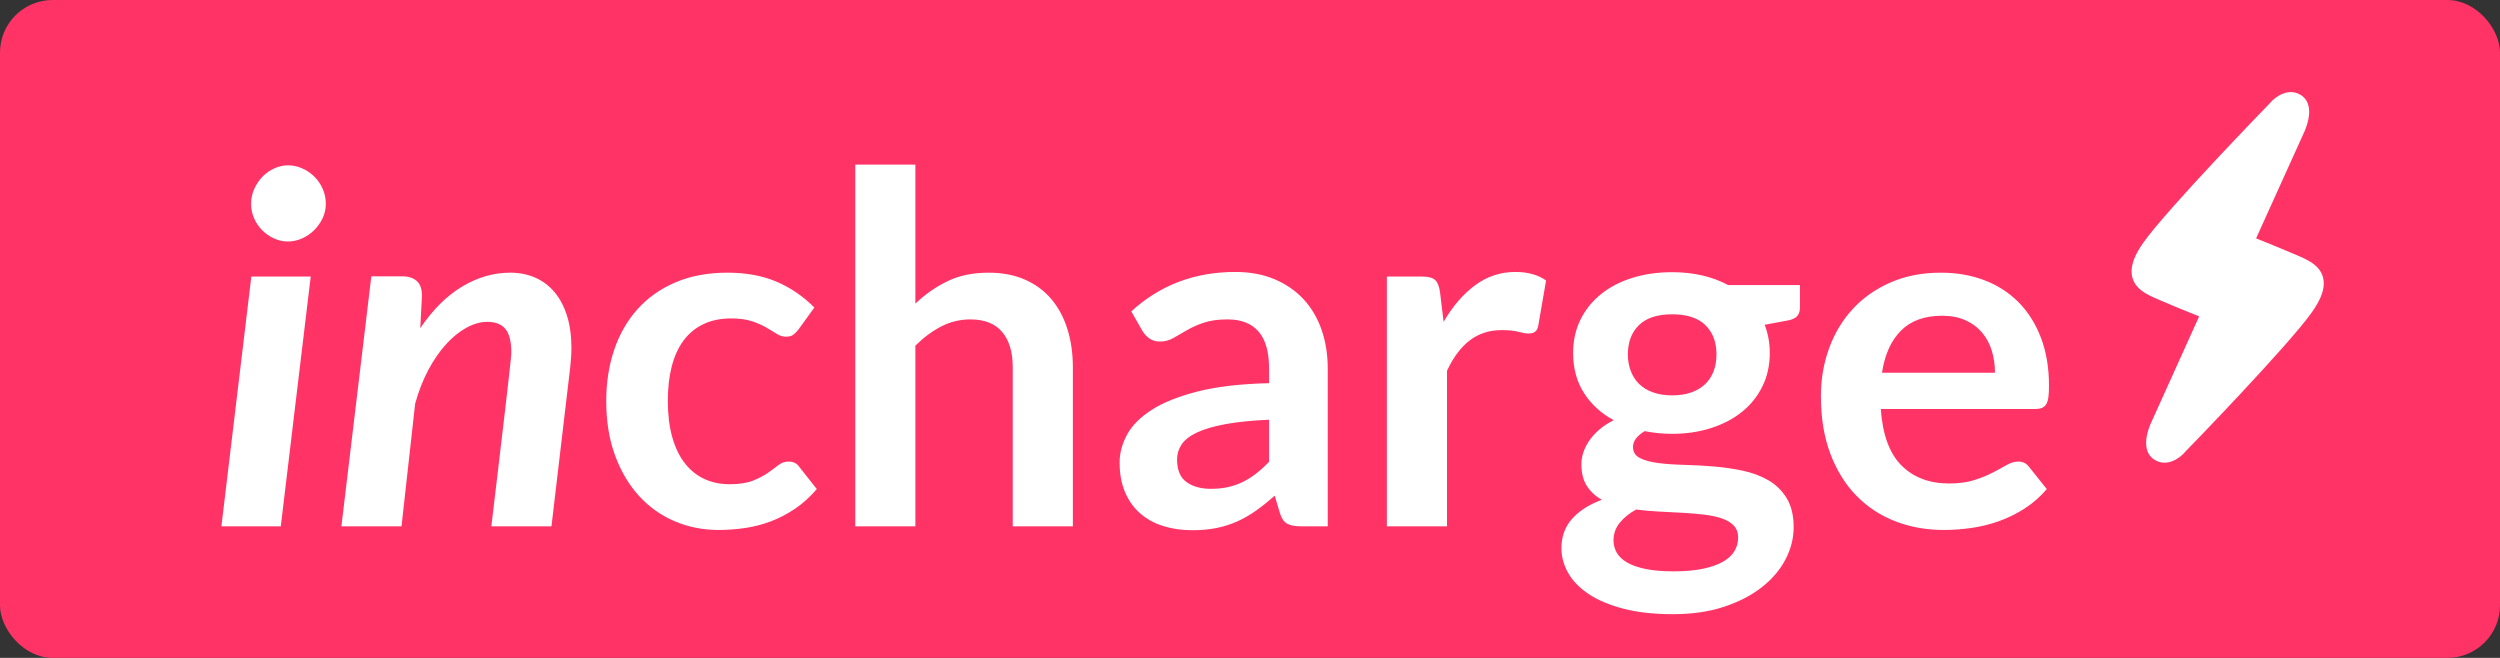 <?xml version="1.0" encoding="UTF-8"?>
<svg width="190px" height="50px" viewBox="0 0 190 50" version="1.1" xmlns="http://www.w3.org/2000/svg" xmlns:xlink="http://www.w3.org/1999/xlink">
    <rect x="0" y="0" width="190" height="50" fill="#333333" stroke="none"/>
    <!-- Generator: Sketch 43.2 (39069) - http://www.bohemiancoding.com/sketch -->
    <title>logo-incharge</title>
    <desc>Created with Sketch.</desc>
    <defs></defs>
    <g id="Page-1" stroke="none" stroke-width="1" fill="none" fill-rule="evenodd">
        <g id="logo-incharge">
            <rect id="Rectangle" fill="#FF3366" x="0" y="0" width="190" height="50" rx="4"></rect>
            <path d="M175.715,23.713 C173.955,26.218 166.401,34.008 166.08,34.332 C165.709,34.792 164.687,35.558 163.718,34.924 C163.436,34.742 163.105,34.382 163.105,33.662 C163.105,32.974 163.418,32.269 163.454,32.194 L167.135,24.045 C166.447,23.767 165.257,23.293 164.338,22.89 L164.095,22.787 C163.162,22.392 162,21.896 162,20.624 C162,20.011 162.289,19.295 162.887,18.454 C164.651,15.942 172.202,8.16 172.526,7.828 C172.893,7.376 173.916,6.61 174.888,7.237 C175.166,7.419 175.498,7.786 175.498,8.498 C175.498,9.186 175.184,9.892 175.149,9.973 L171.464,18.116 C172.159,18.394 173.345,18.875 174.268,19.27 L174.511,19.373 C175.444,19.769 176.606,20.264 176.606,21.543 C176.606,22.156 176.314,22.865 175.715,23.713 Z" id="Shape" fill="#FFFFFF" fill-rule="nonzero"></path>
            <path d="M23.615,21.019 L21.34,40 L16.826,40 L19.101,21.019 L23.615,21.019 Z M24.762,15.488 C24.762,15.882 24.679,16.252 24.512,16.598 C24.346,16.943 24.13,17.245 23.865,17.504 C23.6,17.763 23.294,17.97 22.949,18.124 C22.604,18.278 22.246,18.355 21.876,18.355 C21.518,18.355 21.17,18.278 20.831,18.124 C20.492,17.97 20.193,17.763 19.933,17.504 C19.674,17.245 19.468,16.943 19.314,16.598 C19.16,16.252 19.082,15.882 19.082,15.488 C19.082,15.093 19.163,14.717 19.323,14.359 C19.483,14.001 19.693,13.69 19.952,13.425 C20.211,13.16 20.51,12.95 20.849,12.796 C21.188,12.642 21.537,12.565 21.895,12.565 C22.265,12.565 22.622,12.642 22.968,12.796 C23.313,12.95 23.618,13.156 23.883,13.415 C24.148,13.675 24.361,13.983 24.521,14.341 C24.682,14.698 24.762,15.08 24.762,15.488 Z M25.946,40 L28.221,21 L30.552,21 C31.034,21 31.407,21.118 31.672,21.352 C31.937,21.586 32.069,21.962 32.069,22.48 L31.94,24.941 C32.902,23.523 33.969,22.465 35.141,21.768 C36.312,21.071 37.521,20.723 38.767,20.723 C39.47,20.723 40.108,20.849 40.681,21.102 C41.255,21.355 41.745,21.725 42.152,22.212 C42.559,22.699 42.873,23.298 43.096,24.007 C43.318,24.716 43.428,25.533 43.428,26.458 C43.428,26.692 43.419,26.93 43.401,27.17 C43.382,27.411 43.361,27.66 43.336,27.919 L41.911,40 L37.342,40 C37.589,37.916 37.798,36.149 37.971,34.7 C38.144,33.251 38.285,32.045 38.397,31.083 C38.508,30.121 38.594,29.366 38.656,28.817 C38.717,28.268 38.763,27.852 38.794,27.568 C38.825,27.284 38.844,27.096 38.85,27.004 C38.856,26.911 38.859,26.834 38.859,26.773 C38.859,25.958 38.711,25.37 38.415,25.006 C38.119,24.642 37.657,24.46 37.028,24.46 C36.522,24.46 35.998,24.608 35.455,24.904 C34.912,25.2 34.394,25.619 33.901,26.162 C33.408,26.705 32.958,27.358 32.55,28.123 C32.143,28.888 31.811,29.739 31.552,30.676 L30.515,40 L25.946,40 Z M60.689,25.034 C60.553,25.206 60.421,25.342 60.291,25.441 C60.162,25.539 59.974,25.588 59.727,25.588 C59.493,25.588 59.265,25.518 59.042,25.376 C58.82,25.234 58.555,25.074 58.247,24.895 C57.939,24.716 57.572,24.556 57.146,24.414 C56.721,24.272 56.194,24.201 55.565,24.201 C54.763,24.201 54.06,24.346 53.456,24.636 C52.851,24.926 52.349,25.342 51.948,25.884 C51.547,26.427 51.248,27.084 51.05,27.855 C50.853,28.626 50.755,29.498 50.755,30.473 C50.755,31.484 50.862,32.384 51.078,33.173 C51.294,33.963 51.605,34.626 52.013,35.162 C52.42,35.699 52.913,36.106 53.492,36.383 C54.072,36.661 54.726,36.8 55.453,36.8 C56.181,36.8 56.77,36.71 57.22,36.531 C57.67,36.352 58.05,36.155 58.358,35.939 C58.666,35.723 58.935,35.526 59.163,35.347 C59.391,35.168 59.647,35.079 59.931,35.079 C60.301,35.079 60.578,35.221 60.763,35.505 L62.077,37.169 C61.571,37.762 61.022,38.258 60.43,38.659 C59.838,39.06 59.224,39.38 58.589,39.621 C57.954,39.861 57.297,40.031 56.619,40.13 C55.941,40.228 55.269,40.278 54.602,40.278 C53.431,40.278 52.327,40.059 51.291,39.621 C50.255,39.183 49.352,38.545 48.581,37.706 C47.81,36.867 47.199,35.841 46.749,34.626 C46.299,33.411 46.074,32.027 46.074,30.473 C46.074,29.079 46.274,27.787 46.675,26.597 C47.076,25.407 47.665,24.377 48.442,23.507 C49.219,22.638 50.181,21.956 51.328,21.463 C52.475,20.97 53.795,20.723 55.287,20.723 C56.705,20.723 57.948,20.951 59.015,21.407 C60.082,21.864 61.04,22.517 61.892,23.369 L60.689,25.034 Z M64.999,40 L64.999,12.509 L69.569,12.509 L69.569,23.073 C70.309,22.369 71.123,21.802 72.011,21.37 C72.899,20.939 73.941,20.723 75.138,20.723 C76.174,20.723 77.092,20.899 77.894,21.25 C78.696,21.602 79.365,22.095 79.901,22.73 C80.438,23.365 80.845,24.124 81.122,25.006 C81.4,25.888 81.538,26.859 81.538,27.919 L81.538,40 L76.969,40 L76.969,27.919 C76.969,26.76 76.701,25.863 76.164,25.228 C75.628,24.593 74.823,24.275 73.75,24.275 C72.961,24.275 72.221,24.454 71.53,24.811 C70.839,25.169 70.186,25.656 69.569,26.273 L69.569,40 L64.999,40 Z M100.908,40 L98.855,40 C98.423,40 98.084,39.935 97.837,39.806 C97.59,39.676 97.405,39.414 97.282,39.02 L96.875,37.669 C96.394,38.101 95.922,38.48 95.46,38.807 C94.997,39.134 94.519,39.408 94.026,39.63 C93.533,39.852 93.009,40.018 92.454,40.13 C91.898,40.241 91.282,40.296 90.603,40.296 C89.802,40.296 89.062,40.188 88.383,39.972 C87.705,39.756 87.122,39.433 86.635,39.001 C86.148,38.569 85.769,38.033 85.498,37.392 C85.226,36.75 85.091,36.004 85.091,35.153 C85.091,34.438 85.279,33.732 85.655,33.035 C86.031,32.338 86.657,31.709 87.532,31.148 C88.408,30.587 89.574,30.121 91.029,29.751 C92.484,29.381 94.291,29.171 96.45,29.122 L96.45,28.012 C96.45,26.742 96.181,25.801 95.645,25.191 C95.108,24.58 94.328,24.275 93.305,24.275 C92.564,24.275 91.948,24.361 91.454,24.534 C90.961,24.707 90.533,24.901 90.169,25.117 C89.805,25.333 89.469,25.527 89.16,25.7 C88.852,25.872 88.513,25.959 88.143,25.959 C87.835,25.959 87.57,25.878 87.347,25.718 C87.125,25.558 86.947,25.36 86.811,25.126 L85.978,23.665 C88.162,21.666 90.795,20.668 93.878,20.668 C94.988,20.668 95.978,20.849 96.847,21.213 C97.717,21.577 98.454,22.083 99.058,22.73 C99.662,23.378 100.122,24.152 100.436,25.052 C100.751,25.952 100.908,26.939 100.908,28.012 L100.908,40 Z M92.028,37.151 C92.497,37.151 92.928,37.108 93.323,37.022 C93.718,36.935 94.091,36.806 94.442,36.633 C94.794,36.46 95.133,36.248 95.46,35.995 C95.787,35.742 96.116,35.443 96.45,35.097 L96.45,31.897 C95.117,31.959 94.004,32.073 93.11,32.239 C92.216,32.406 91.498,32.618 90.955,32.877 C90.412,33.137 90.027,33.439 89.799,33.784 C89.571,34.129 89.457,34.505 89.457,34.913 C89.457,35.714 89.694,36.288 90.169,36.633 C90.644,36.978 91.263,37.151 92.028,37.151 Z M105.403,40 L105.403,21.019 L108.086,21.019 C108.555,21.019 108.881,21.105 109.067,21.278 C109.252,21.451 109.375,21.747 109.436,22.166 L109.714,24.46 C110.392,23.288 111.188,22.363 112.1,21.685 C113.013,21.007 114.037,20.668 115.171,20.668 C116.109,20.668 116.886,20.883 117.502,21.315 L116.91,24.738 C116.874,24.96 116.793,25.117 116.67,25.209 C116.547,25.302 116.38,25.348 116.171,25.348 C115.985,25.348 115.733,25.305 115.412,25.218 C115.091,25.132 114.666,25.089 114.135,25.089 C113.186,25.089 112.372,25.351 111.694,25.875 C111.015,26.399 110.442,27.167 109.973,28.178 L109.973,40 L105.403,40 Z M127.085,20.686 C127.9,20.686 128.664,20.769 129.38,20.936 C130.095,21.102 130.748,21.346 131.34,21.666 L136.798,21.666 L136.798,23.369 C136.798,23.652 136.724,23.874 136.576,24.035 C136.428,24.195 136.175,24.306 135.817,24.367 L134.115,24.682 C134.239,25.003 134.334,25.342 134.402,25.7 C134.47,26.057 134.504,26.433 134.504,26.828 C134.504,27.765 134.316,28.613 133.94,29.372 C133.564,30.13 133.046,30.775 132.386,31.305 C131.726,31.835 130.943,32.245 130.036,32.535 C129.13,32.825 128.146,32.97 127.085,32.97 C126.37,32.97 125.673,32.902 124.995,32.767 C124.403,33.124 124.107,33.525 124.107,33.969 C124.107,34.351 124.283,34.632 124.634,34.811 C124.986,34.99 125.448,35.116 126.022,35.19 C126.595,35.264 127.246,35.31 127.974,35.329 C128.701,35.347 129.447,35.387 130.212,35.449 C130.977,35.511 131.723,35.619 132.451,35.773 C133.178,35.927 133.829,36.17 134.402,36.504 C134.976,36.837 135.438,37.29 135.79,37.863 C136.141,38.437 136.317,39.174 136.317,40.074 C136.317,40.913 136.11,41.727 135.697,42.516 C135.284,43.305 134.686,44.008 133.903,44.625 C133.12,45.242 132.161,45.738 131.026,46.114 C129.891,46.49 128.596,46.678 127.141,46.678 C125.698,46.678 124.446,46.54 123.385,46.262 C122.325,45.985 121.446,45.615 120.749,45.152 C120.052,44.69 119.531,44.156 119.186,43.552 C118.841,42.948 118.668,42.319 118.668,41.665 C118.668,40.777 118.939,40.031 119.482,39.426 C120.025,38.822 120.777,38.341 121.739,37.983 C121.27,37.724 120.894,37.379 120.611,36.947 C120.327,36.516 120.185,35.955 120.185,35.264 C120.185,34.98 120.234,34.687 120.333,34.385 C120.432,34.083 120.583,33.784 120.786,33.488 C120.99,33.192 121.246,32.911 121.554,32.646 C121.862,32.381 122.226,32.144 122.645,31.934 C121.683,31.416 120.928,30.725 120.379,29.862 C119.83,28.999 119.556,27.987 119.556,26.828 C119.556,25.891 119.744,25.043 120.12,24.284 C120.496,23.526 121.021,22.878 121.693,22.342 C122.365,21.805 123.16,21.395 124.079,21.111 C124.998,20.828 126,20.686 127.085,20.686 Z M132.099,40.851 C132.099,40.481 131.988,40.179 131.766,39.944 C131.544,39.71 131.242,39.528 130.859,39.399 C130.477,39.269 130.03,39.174 129.518,39.112 C129.006,39.05 128.464,39.004 127.89,38.973 C127.317,38.942 126.725,38.912 126.114,38.881 C125.504,38.85 124.915,38.798 124.347,38.724 C123.829,39.007 123.413,39.343 123.099,39.732 C122.784,40.12 122.627,40.567 122.627,41.073 C122.627,41.406 122.71,41.717 122.877,42.007 C123.043,42.297 123.308,42.547 123.672,42.757 C124.036,42.966 124.508,43.13 125.088,43.247 C125.667,43.364 126.376,43.422 127.215,43.422 C128.066,43.422 128.8,43.358 129.417,43.228 C130.033,43.099 130.542,42.92 130.943,42.692 C131.344,42.464 131.636,42.192 131.821,41.878 C132.007,41.563 132.099,41.221 132.099,40.851 Z M127.085,30.047 C127.653,30.047 128.146,29.97 128.565,29.816 C128.985,29.662 129.333,29.449 129.611,29.177 C129.888,28.906 130.098,28.579 130.24,28.197 C130.382,27.815 130.452,27.395 130.452,26.939 C130.452,26.002 130.172,25.259 129.611,24.71 C129.05,24.161 128.208,23.887 127.085,23.887 C125.963,23.887 125.121,24.161 124.56,24.71 C123.999,25.259 123.719,26.002 123.719,26.939 C123.719,27.383 123.789,27.796 123.931,28.178 C124.073,28.561 124.283,28.891 124.56,29.168 C124.838,29.446 125.189,29.662 125.615,29.816 C126.04,29.97 126.53,30.047 127.085,30.047 Z M147.51,20.723 C148.706,20.723 149.807,20.914 150.812,21.297 C151.817,21.679 152.683,22.237 153.411,22.971 C154.139,23.705 154.706,24.605 155.113,25.672 C155.52,26.739 155.724,27.956 155.724,29.326 C155.724,29.671 155.708,29.958 155.677,30.186 C155.646,30.414 155.591,30.593 155.511,30.722 C155.431,30.852 155.323,30.944 155.187,31 C155.051,31.055 154.879,31.083 154.669,31.083 L142.94,31.083 C143.076,33.032 143.6,34.462 144.512,35.375 C145.425,36.288 146.634,36.744 148.138,36.744 C148.879,36.744 149.517,36.658 150.053,36.485 C150.59,36.312 151.058,36.121 151.459,35.911 C151.86,35.702 152.212,35.511 152.514,35.338 C152.816,35.165 153.109,35.079 153.393,35.079 C153.578,35.079 153.738,35.116 153.874,35.19 C154.009,35.264 154.126,35.369 154.225,35.505 L155.557,37.169 C155.051,37.762 154.484,38.258 153.855,38.659 C153.226,39.06 152.569,39.38 151.885,39.621 C151.2,39.861 150.503,40.031 149.794,40.13 C149.085,40.228 148.398,40.278 147.732,40.278 C146.412,40.278 145.185,40.059 144.05,39.621 C142.915,39.183 141.929,38.535 141.09,37.678 C140.251,36.821 139.592,35.76 139.111,34.496 C138.629,33.232 138.389,31.768 138.389,30.102 C138.389,28.807 138.599,27.59 139.018,26.449 C139.437,25.308 140.039,24.315 140.822,23.47 C141.605,22.625 142.561,21.956 143.689,21.463 C144.818,20.97 146.091,20.723 147.51,20.723 Z M147.602,23.997 C146.27,23.997 145.228,24.374 144.476,25.126 C143.723,25.878 143.242,26.945 143.032,28.326 L151.617,28.326 C151.617,27.734 151.536,27.176 151.376,26.652 C151.216,26.128 150.969,25.669 150.636,25.274 C150.303,24.879 149.884,24.568 149.378,24.34 C148.872,24.112 148.28,23.997 147.602,23.997 Z" id="incharge" fill="#FFFFFF"></path>
        </g>
    </g>
</svg>
